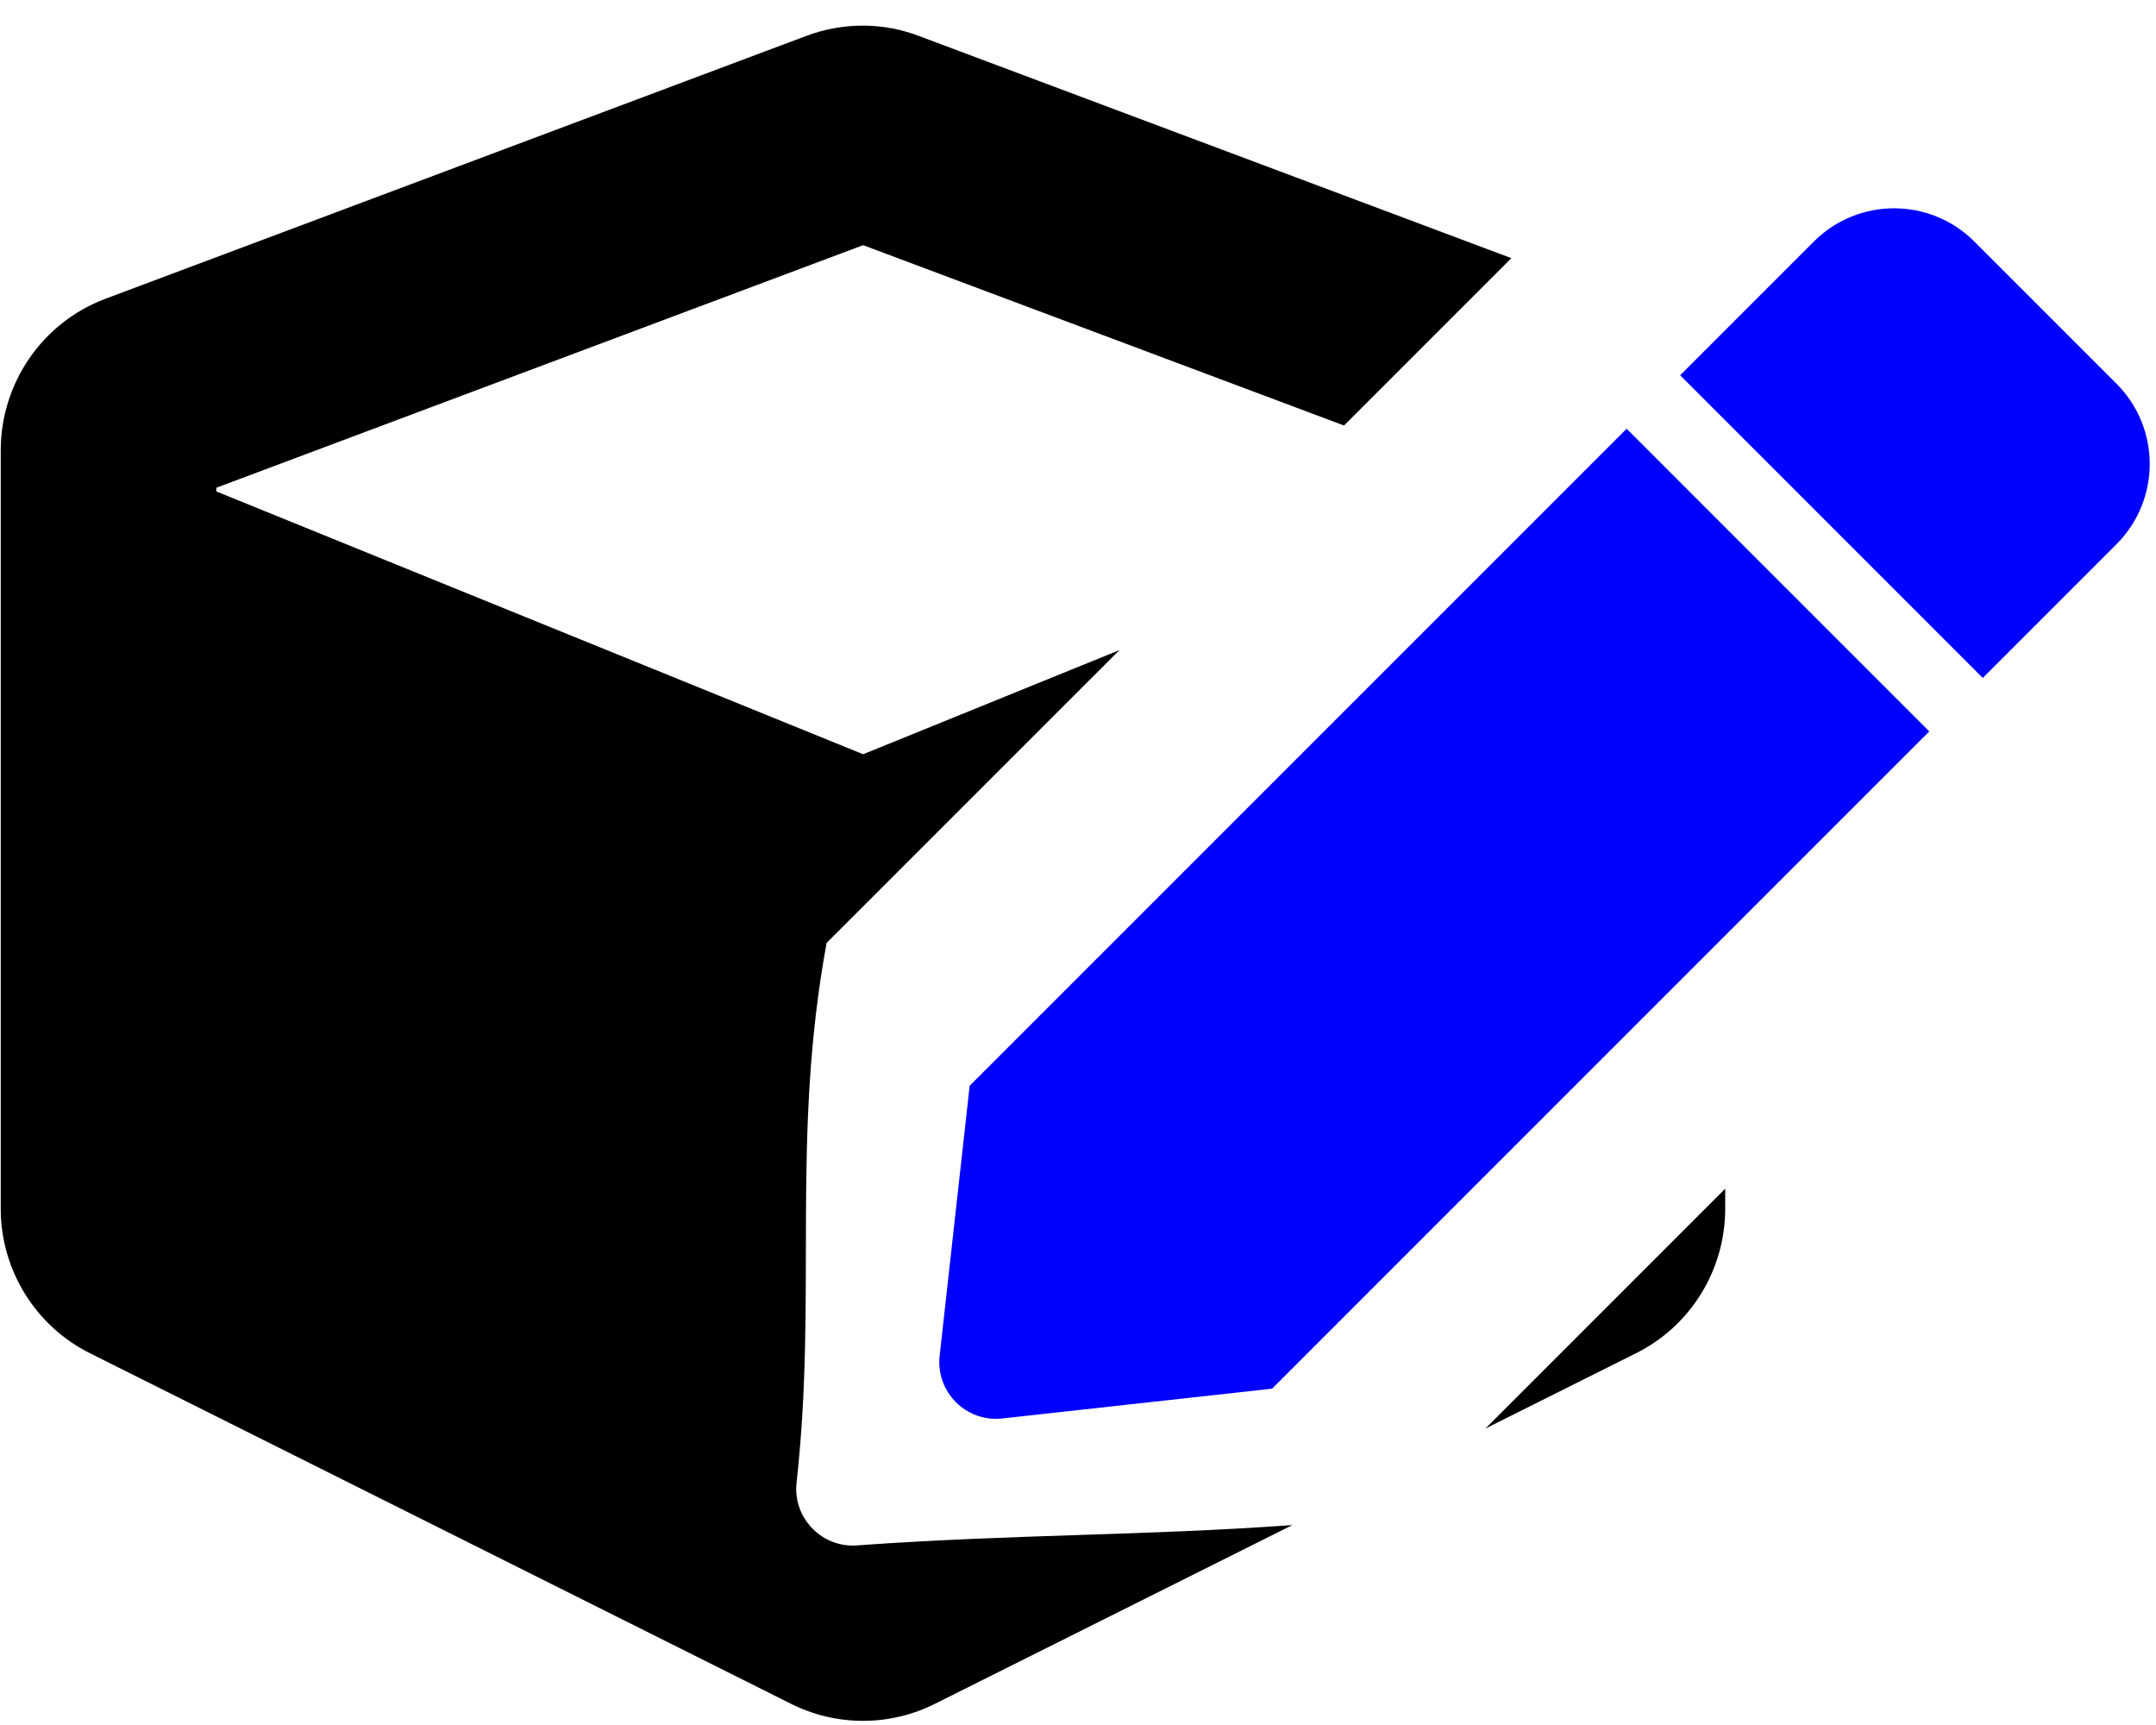<?xml version="1.0" encoding="UTF-8" standalone="no"?>
<svg
   xmlns:dc="http://purl.org/dc/elements/1.1/"
   xmlns:cc="http://creativecommons.org/ns#"
   xmlns:rdf="http://www.w3.org/1999/02/22-rdf-syntax-ns#"
   xmlns:svg="http://www.w3.org/2000/svg"
   xmlns="http://www.w3.org/2000/svg"
   xmlns:sodipodi="http://sodipodi.sourceforge.net/DTD/sodipodi-0.dtd"
   xmlns:inkscape="http://www.inkscape.org/namespaces/inkscape"
   viewBox="0 0 640 512"
   version="1.1"
   id="svg4"
   sodipodi:docname="cube_pen.svg"
   inkscape:version="0.92.3 (2405546, 2018-03-11)">
  <defs
     id="defs8" />
  <sodipodi:namedview
     pagecolor="#ffffff"
     bordercolor="#666666"
     borderopacity="1"
     objecttolerance="10"
     gridtolerance="10"
     guidetolerance="10"
     inkscape:pageopacity="0"
     inkscape:pageshadow="2"
     inkscape:window-width="1920"
     inkscape:window-height="1132"
     id="namedview6"
     showgrid="false"
     inkscape:zoom="0.46093749"
     inkscape:cx="150.20056"
     inkscape:cy="590.75777"
     inkscape:window-x="0"
     inkscape:window-y="0"
     inkscape:window-maximized="1"
     inkscape:current-layer="svg4"
     inkscape:measure-start="422.644,175.729"
     inkscape:measure-end="526.373,122.305" />
  <path
     d="M 256.207 7.605 C 250.495 7.593 244.77 8.618 239.32 10.668 L 31.32 88.668 C 12.62 95.668 0.219 113.668 0.219 133.668 L 0.219 358.768 C 0.219 376.968 10.519 393.568 26.719 401.668 L 234.719 505.668 C 248.219 512.468 264.119 512.468 277.619 505.668 L 383.635 452.66 C 339.561 455.84 301.637 455.343 255.049 458.641 C 244.326 459.827 235.266 450.76 236.459 440.037 C 242.673 384.146 234.719 337.928 245.371 279.883 L 332.303 192.959 L 256.219 223.867 L 64.219 145.867 L 64.219 144.768 L 256.219 72.768 L 398.967 126.299 L 448.643 76.627 L 273.02 10.768 C 267.62 8.668 261.92 7.618 256.207 7.605 z M 512.119 352.828 L 440.938 424.01 L 485.619 401.668 C 501.919 393.568 512.119 376.868 512.119 358.768 L 512.119 352.828 z "
     id="path2-5" />
  <path
     inkscape:connector-curvature="0"
     d="m 482.86,127.254 89.839,89.839 -195.081,195.081 -80.098,8.842 c -10.723,1.186 -19.782,-7.881 -18.589,-18.604 l 8.912,-80.154 z m 145.404,-13.375 -42.182,-42.182 c -13.158,-13.158 -34.498,-13.158 -47.656,0 l -39.684,39.684 89.839,89.839 39.684,-39.684 c 13.158,-13.165 13.158,-34.498 0,-47.656 z"
     id="path2-6-2"
     style="stroke-width:0.702;fill:#0000ff" />
</svg>
